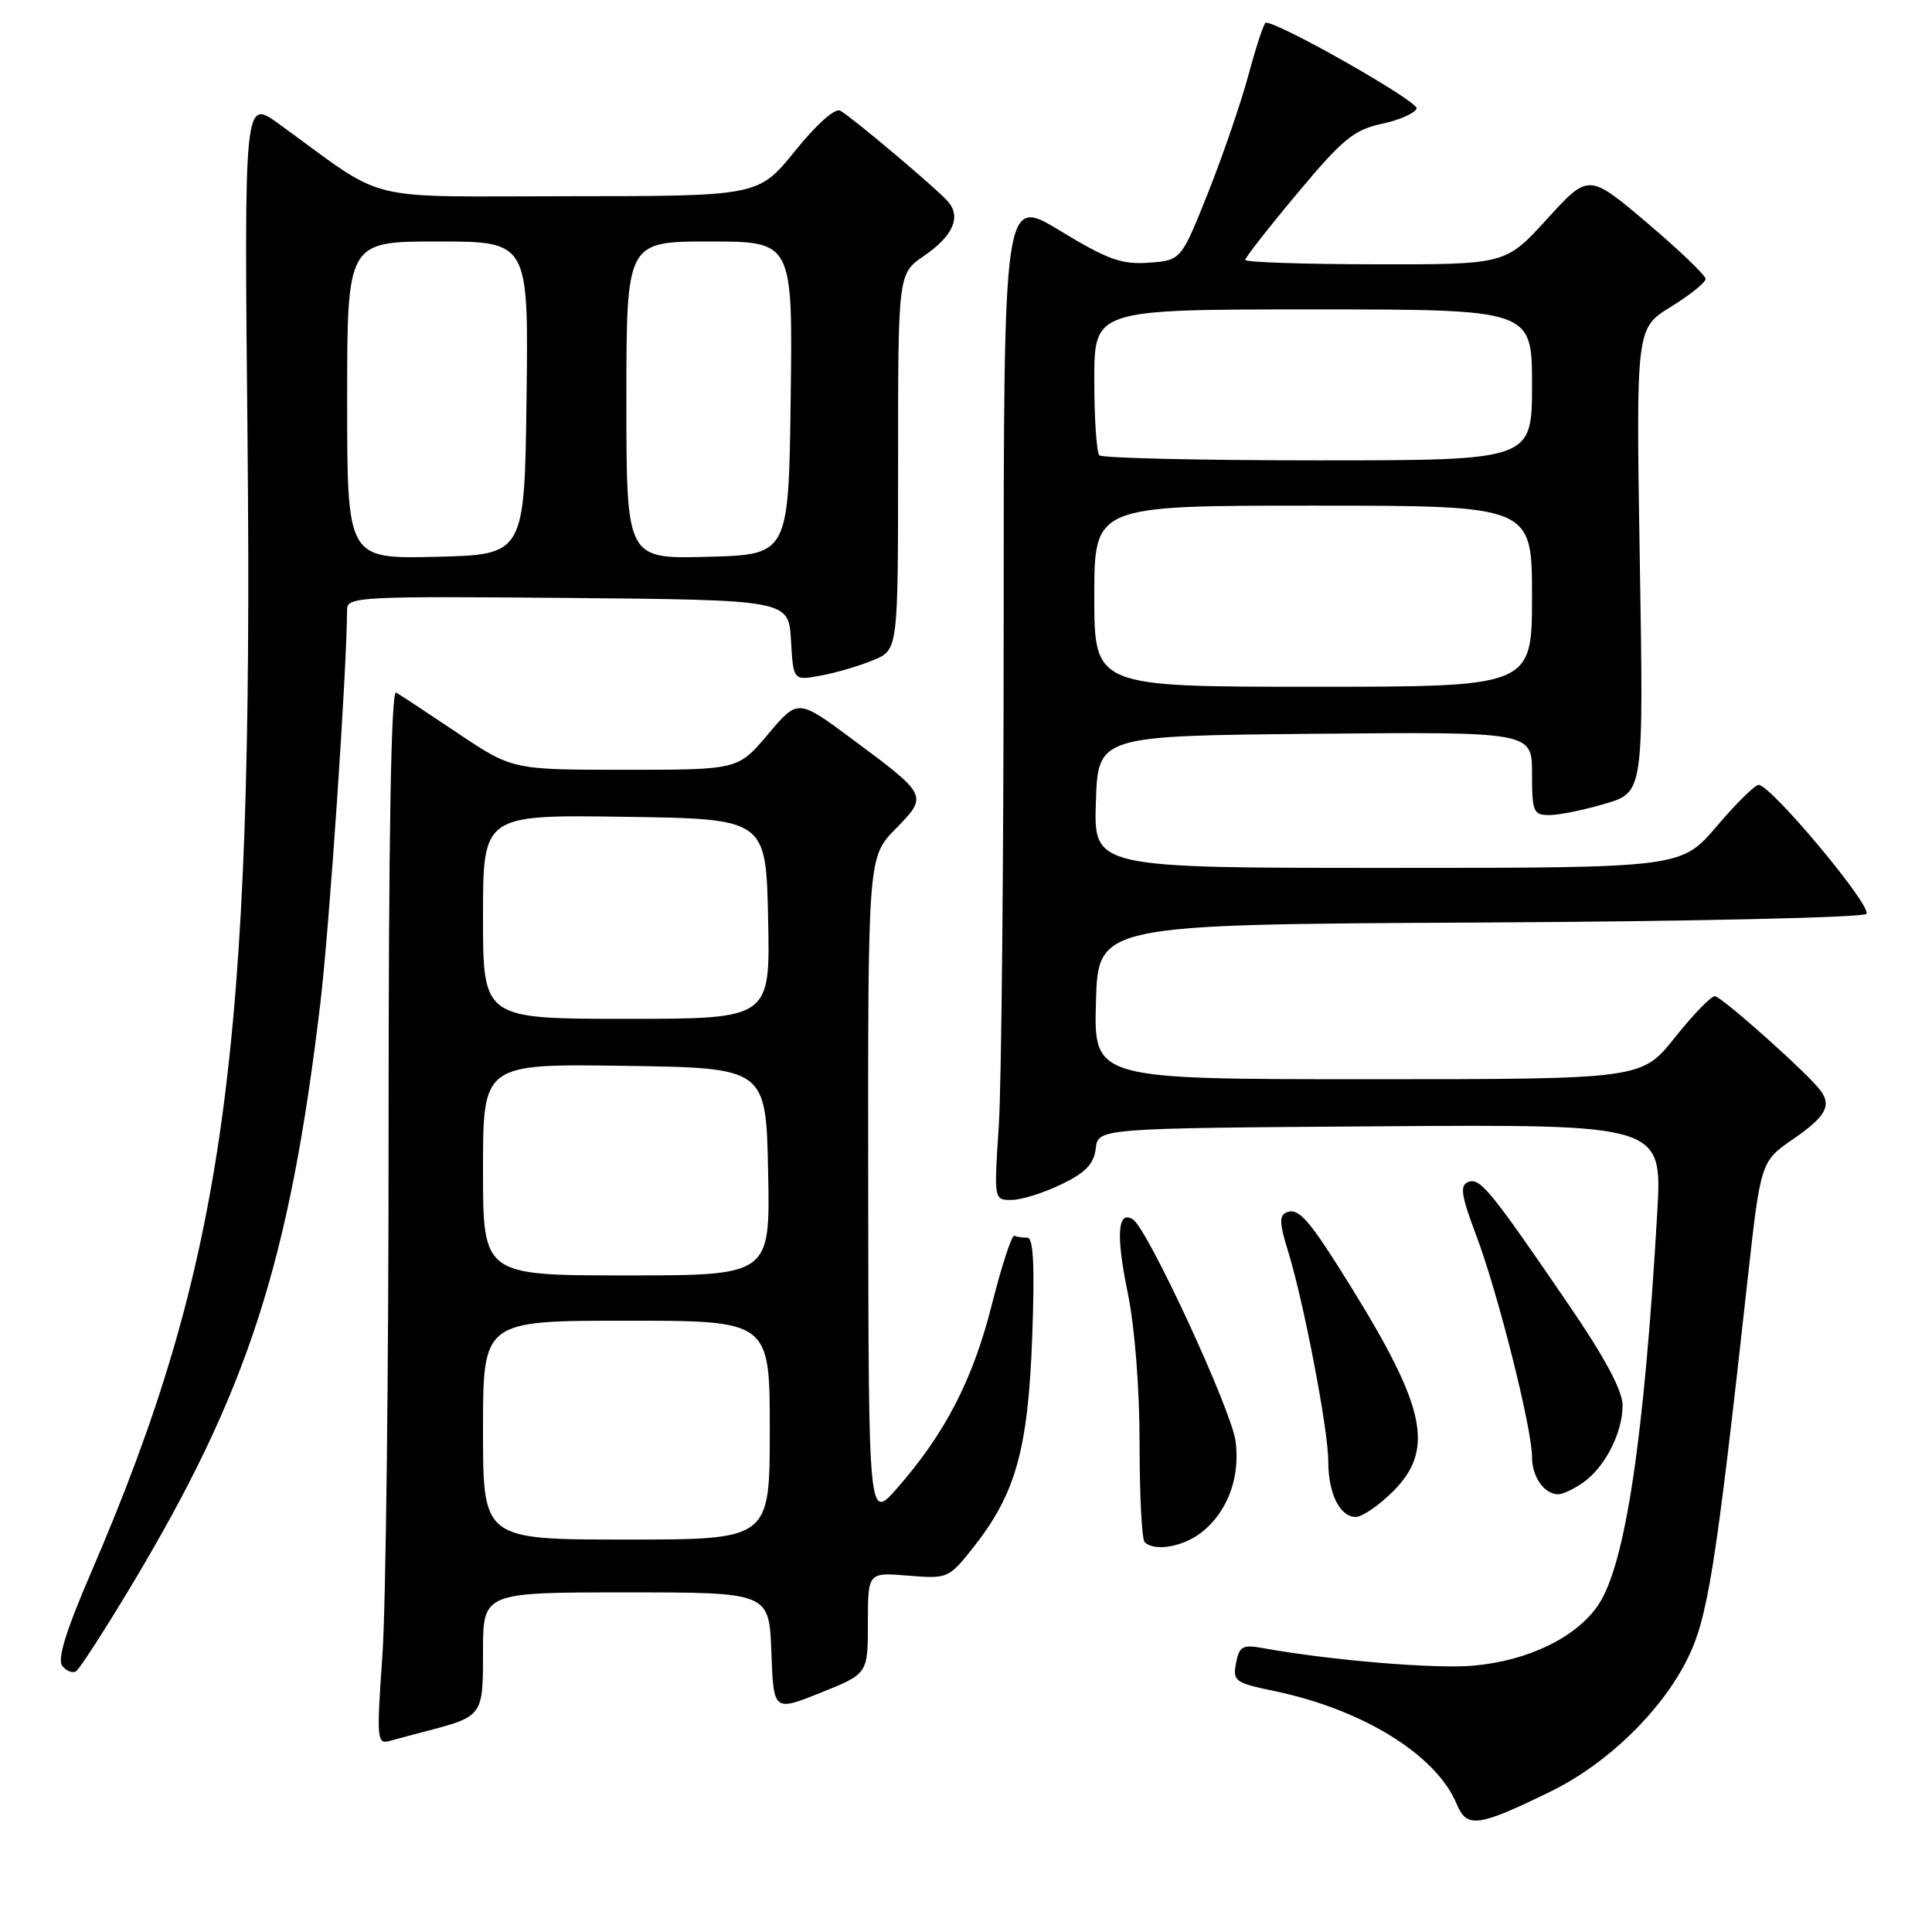 <?xml version="1.0" encoding="UTF-8" standalone="no"?>
<!DOCTYPE svg PUBLIC "-//W3C//DTD SVG 1.1//EN" "http://www.w3.org/Graphics/SVG/1.1/DTD/svg11.dtd" >
<svg xmlns="http://www.w3.org/2000/svg" xmlns:xlink="http://www.w3.org/1999/xlink" version="1.1" viewBox="0 0 256 256">
 <g >
 <path fill="currentColor"
d=" M 205.49 237.37 C 212.88 233.76 220.01 226.89 223.49 220.02 C 226.28 214.51 227.30 208.18 231.55 169.69 C 233.30 153.89 233.30 153.89 237.65 150.90 C 241.90 147.97 242.72 146.52 241.23 144.50 C 239.59 142.27 228.08 132.00 227.22 132.00 C 226.72 132.00 224.32 134.47 221.91 137.50 C 217.52 143.00 217.52 143.00 181.23 143.00 C 144.93 143.00 144.93 143.00 145.22 132.75 C 145.50 122.50 145.50 122.50 195.96 122.24 C 223.71 122.10 246.82 121.58 247.30 121.10 C 248.19 120.21 234.66 104.00 233.02 104.00 C 232.55 104.00 230.04 106.47 227.46 109.50 C 222.76 115.00 222.76 115.00 183.84 115.00 C 144.92 115.00 144.92 115.00 145.21 106.25 C 145.50 97.50 145.50 97.50 174.25 97.23 C 203.00 96.97 203.00 96.97 203.00 102.48 C 203.00 107.59 203.17 108.00 205.32 108.00 C 206.59 108.00 209.92 107.32 212.71 106.49 C 217.79 104.98 217.79 104.98 217.28 74.24 C 216.78 43.50 216.78 43.50 221.39 40.66 C 223.92 39.10 226.00 37.43 226.00 36.96 C 226.00 36.48 222.51 33.14 218.25 29.53 C 210.50 22.97 210.50 22.97 205.00 29.01 C 199.50 35.05 199.50 35.05 182.25 35.02 C 172.76 35.01 165.00 34.75 165.00 34.44 C 165.00 34.13 168.11 30.15 171.92 25.60 C 177.89 18.44 179.41 17.20 183.09 16.41 C 185.43 15.91 187.51 14.99 187.71 14.37 C 188.01 13.48 169.58 3.00 167.73 3.00 C 167.49 3.00 166.48 6.04 165.48 9.75 C 164.49 13.46 162.06 20.55 160.09 25.50 C 156.50 34.50 156.50 34.50 152.22 34.81 C 148.62 35.07 146.77 34.40 140.47 30.58 C 133.00 26.04 133.00 26.04 132.99 82.77 C 132.99 113.97 132.70 143.89 132.34 149.25 C 131.70 158.98 131.70 159.00 134.03 159.00 C 135.32 159.00 138.28 158.07 140.62 156.94 C 143.85 155.38 144.95 154.23 145.19 152.19 C 145.50 149.50 145.50 149.50 182.89 149.24 C 220.27 148.98 220.27 148.98 219.59 160.74 C 217.86 190.73 215.35 207.38 211.77 212.68 C 208.86 216.97 202.51 220.05 195.24 220.71 C 190.18 221.16 176.45 220.02 167.38 218.39 C 164.64 217.89 164.21 218.13 163.78 220.37 C 163.32 222.76 163.65 222.99 168.89 224.08 C 180.58 226.51 190.33 232.55 193.02 239.04 C 194.36 242.29 195.84 242.09 205.49 237.37 Z  M 56.00 229.51 C 64.04 227.43 64.00 227.48 64.00 218.88 C 64.00 211.00 64.00 211.00 82.96 211.00 C 101.92 211.00 101.92 211.00 102.21 218.90 C 102.50 226.80 102.50 226.80 108.75 224.29 C 115.00 221.79 115.00 221.79 115.00 215.06 C 115.00 208.34 115.00 208.34 120.33 208.78 C 125.57 209.21 125.71 209.15 128.94 205.08 C 134.57 197.96 136.22 192.12 136.77 177.25 C 137.12 167.77 136.94 164.00 136.13 164.00 C 135.51 164.00 134.73 163.89 134.40 163.75 C 134.07 163.61 132.72 167.74 131.41 172.92 C 128.91 182.83 125.22 189.96 118.86 197.21 C 115.09 201.50 115.09 201.50 115.04 157.54 C 115.00 113.58 115.00 113.58 118.66 109.84 C 123.00 105.39 123.02 105.43 112.75 97.81 C 105.72 92.60 105.72 92.60 101.76 97.30 C 97.79 102.00 97.79 102.00 82.85 102.00 C 67.91 102.00 67.91 102.00 60.70 97.18 C 56.74 94.52 53.05 92.09 52.49 91.77 C 51.82 91.38 51.49 110.54 51.49 149.34 C 51.50 181.33 51.13 212.83 50.67 219.34 C 49.89 230.54 49.94 231.16 51.67 230.67 C 52.68 230.39 54.62 229.87 56.00 229.51 Z  M 17.34 210.22 C 32.80 184.45 38.33 167.45 42.44 133.00 C 43.64 122.96 45.97 88.69 45.99 80.73 C 46.00 79.08 47.87 78.99 75.25 79.23 C 104.50 79.50 104.50 79.50 104.81 84.85 C 105.11 90.20 105.11 90.20 108.81 89.51 C 110.84 89.13 113.96 88.21 115.75 87.46 C 119.00 86.10 119.00 86.10 119.00 61.18 C 119.00 36.26 119.00 36.26 122.44 33.90 C 126.26 31.28 127.38 28.79 125.64 26.74 C 124.33 25.17 113.07 15.67 111.35 14.67 C 110.66 14.27 108.21 16.45 105.35 20.00 C 100.50 25.99 100.50 25.99 75.40 26.00 C 47.33 26.00 51.68 27.08 36.93 16.40 C 32.35 13.09 32.35 13.09 32.80 58.29 C 33.60 139.69 29.77 167.31 12.03 208.46 C 8.73 216.11 7.57 219.88 8.25 220.74 C 8.79 221.42 9.61 221.74 10.07 221.46 C 10.53 221.17 13.80 216.11 17.34 210.22 Z  M 159.23 203.03 C 162.66 200.34 164.36 195.75 163.72 190.97 C 163.16 186.77 152.05 162.77 150.11 161.57 C 148.08 160.31 147.85 163.65 149.44 171.35 C 150.36 175.83 151.00 183.96 151.00 191.29 C 151.00 198.10 151.30 203.97 151.67 204.33 C 152.96 205.63 156.76 204.98 159.23 203.03 Z  M 184.60 197.60 C 190.11 192.09 188.95 186.54 178.96 170.43 C 173.49 161.61 172.11 160.02 170.52 160.63 C 169.48 161.03 169.51 162.03 170.68 165.81 C 172.76 172.54 176.00 189.46 176.00 193.60 C 176.00 197.89 177.53 201.00 179.64 201.00 C 180.50 201.00 182.73 199.47 184.60 197.60 Z  M 209.78 196.44 C 212.67 194.41 215.00 189.86 215.00 186.21 C 215.00 184.28 212.66 179.90 207.88 172.91 C 197.43 157.62 196.12 156.02 194.55 156.62 C 193.41 157.06 193.60 158.36 195.63 163.76 C 198.49 171.34 203.00 189.28 203.00 193.05 C 203.00 195.70 204.62 198.00 206.48 198.00 C 207.07 198.00 208.56 197.30 209.78 196.44 Z  M 145.00 79.00 C 145.00 67.00 145.00 67.00 174.00 67.00 C 203.00 67.00 203.00 67.00 203.00 79.00 C 203.00 91.00 203.00 91.00 174.00 91.00 C 145.00 91.00 145.00 91.00 145.00 79.00 Z  M 145.67 60.33 C 145.30 59.97 145.00 55.47 145.00 50.33 C 145.00 41.00 145.00 41.00 174.00 41.00 C 203.00 41.00 203.00 41.00 203.00 51.00 C 203.00 61.00 203.00 61.00 174.67 61.00 C 159.08 61.00 146.03 60.70 145.67 60.33 Z  M 64.00 189.50 C 64.00 175.00 64.00 175.00 83.00 175.00 C 102.00 175.00 102.00 175.00 102.00 189.50 C 102.00 204.00 102.00 204.00 83.00 204.00 C 64.00 204.00 64.00 204.00 64.00 189.50 Z  M 64.00 154.98 C 64.00 140.96 64.00 140.96 82.75 141.23 C 101.50 141.50 101.50 141.50 101.78 155.25 C 102.06 169.00 102.06 169.00 83.03 169.00 C 64.00 169.00 64.00 169.00 64.00 154.98 Z  M 64.00 121.48 C 64.00 107.96 64.00 107.96 82.75 108.23 C 101.50 108.50 101.50 108.50 101.78 121.75 C 102.06 135.00 102.06 135.00 83.03 135.00 C 64.00 135.00 64.00 135.00 64.00 121.48 Z  M 46.00 53.03 C 46.00 32.00 46.00 32.00 58.02 32.00 C 70.04 32.00 70.04 32.00 69.77 52.75 C 69.50 73.50 69.50 73.50 57.75 73.78 C 46.00 74.06 46.00 74.06 46.00 53.03 Z  M 83.00 53.03 C 83.00 32.00 83.00 32.00 94.02 32.00 C 105.04 32.00 105.04 32.00 104.77 52.75 C 104.50 73.50 104.50 73.50 93.75 73.78 C 83.00 74.07 83.00 74.07 83.00 53.03 Z "/>
</g>
</svg>